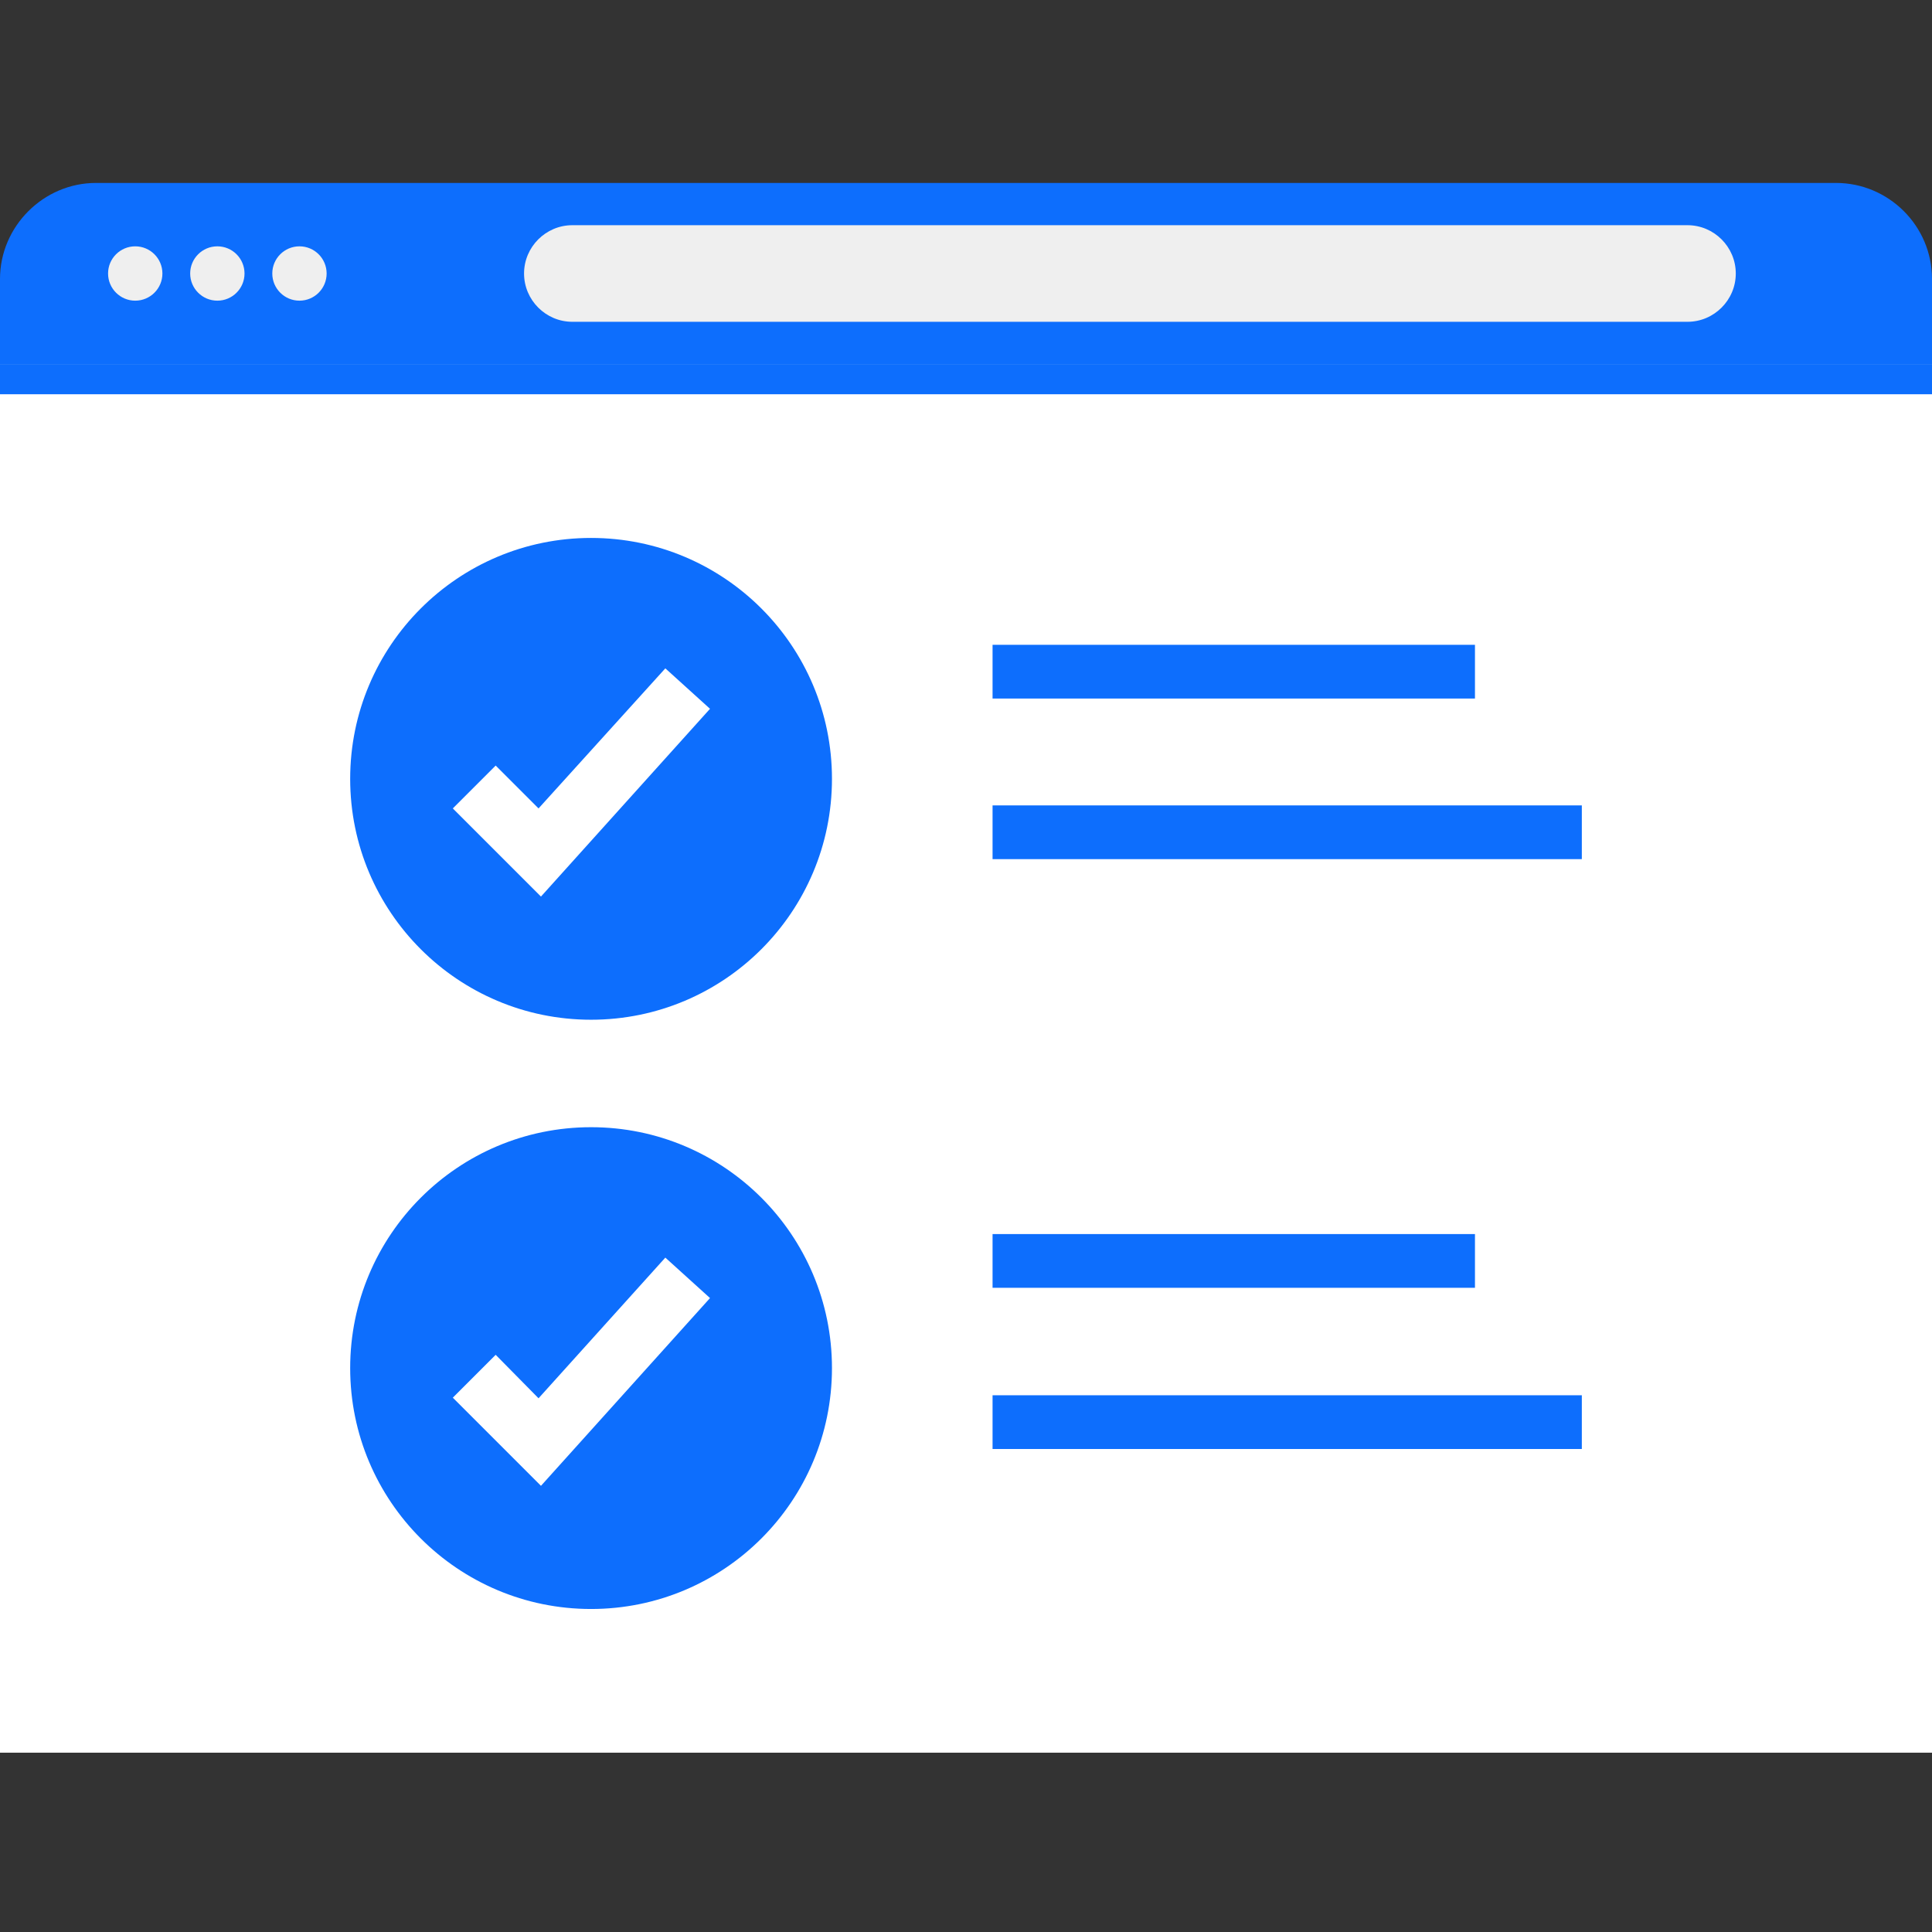 <svg height="70" viewBox="0 0 32 32" width="70" xmlns="http://www.w3.org/2000/svg"><rect x="0" y="0" width="32" height="32" fill="#333333" stroke="none"/><g id="color_2"><path d="m0 6.03h32v23h-32z" fill="#fff"/><path d="m32 6.03v-1.41c0-.88-.72-1.59-1.59-1.59h-28.82c-.87 0-1.59.72-1.59 1.59v1.41z" fill="#0d6efd"/><g fill="#efefef"><circle cx="2.24" cy="4.53" r=".45"/><circle cx="3.6" cy="4.53" r=".45"/><circle cx="4.96" cy="4.53" r=".45"/><path d="m27.95 5.33h-18.47c-.44 0-.8-.36-.8-.8 0-.44.36-.8.8-.8h18.47c.44 0 .8.36.8.8 0 .44-.36.8-.8.8z"/></g><path d="m0 6.53v-.5h32v.5" fill="#0d6efd"/><path d="m16.44 10.68h7.99v.89h-7.99z" fill="#0d6efd"/><path d="m16.44 13.34h9.76v.89h-9.76z" fill="#0d6efd"/><path d="m16.44 20.44h7.99v.89h-7.99z" fill="#0d6efd"/><path d="m16.44 23.11h9.76v.89h-9.76z" fill="#0d6efd"/><circle cx="9.79" cy="12.9" fill="#0d6efd" r="3.99"/><circle cx="9.79" cy="22.66" fill="#0d6efd" r="3.99"/><path d="m8.96 14.85-1.46-1.46.71-.71.71.71 2.1-2.32.74.67z" fill="#fff"/><path d="m8.96 24.61-1.46-1.46.71-.71.71.72 2.1-2.33.74.67z" fill="#fff"/></g></svg>